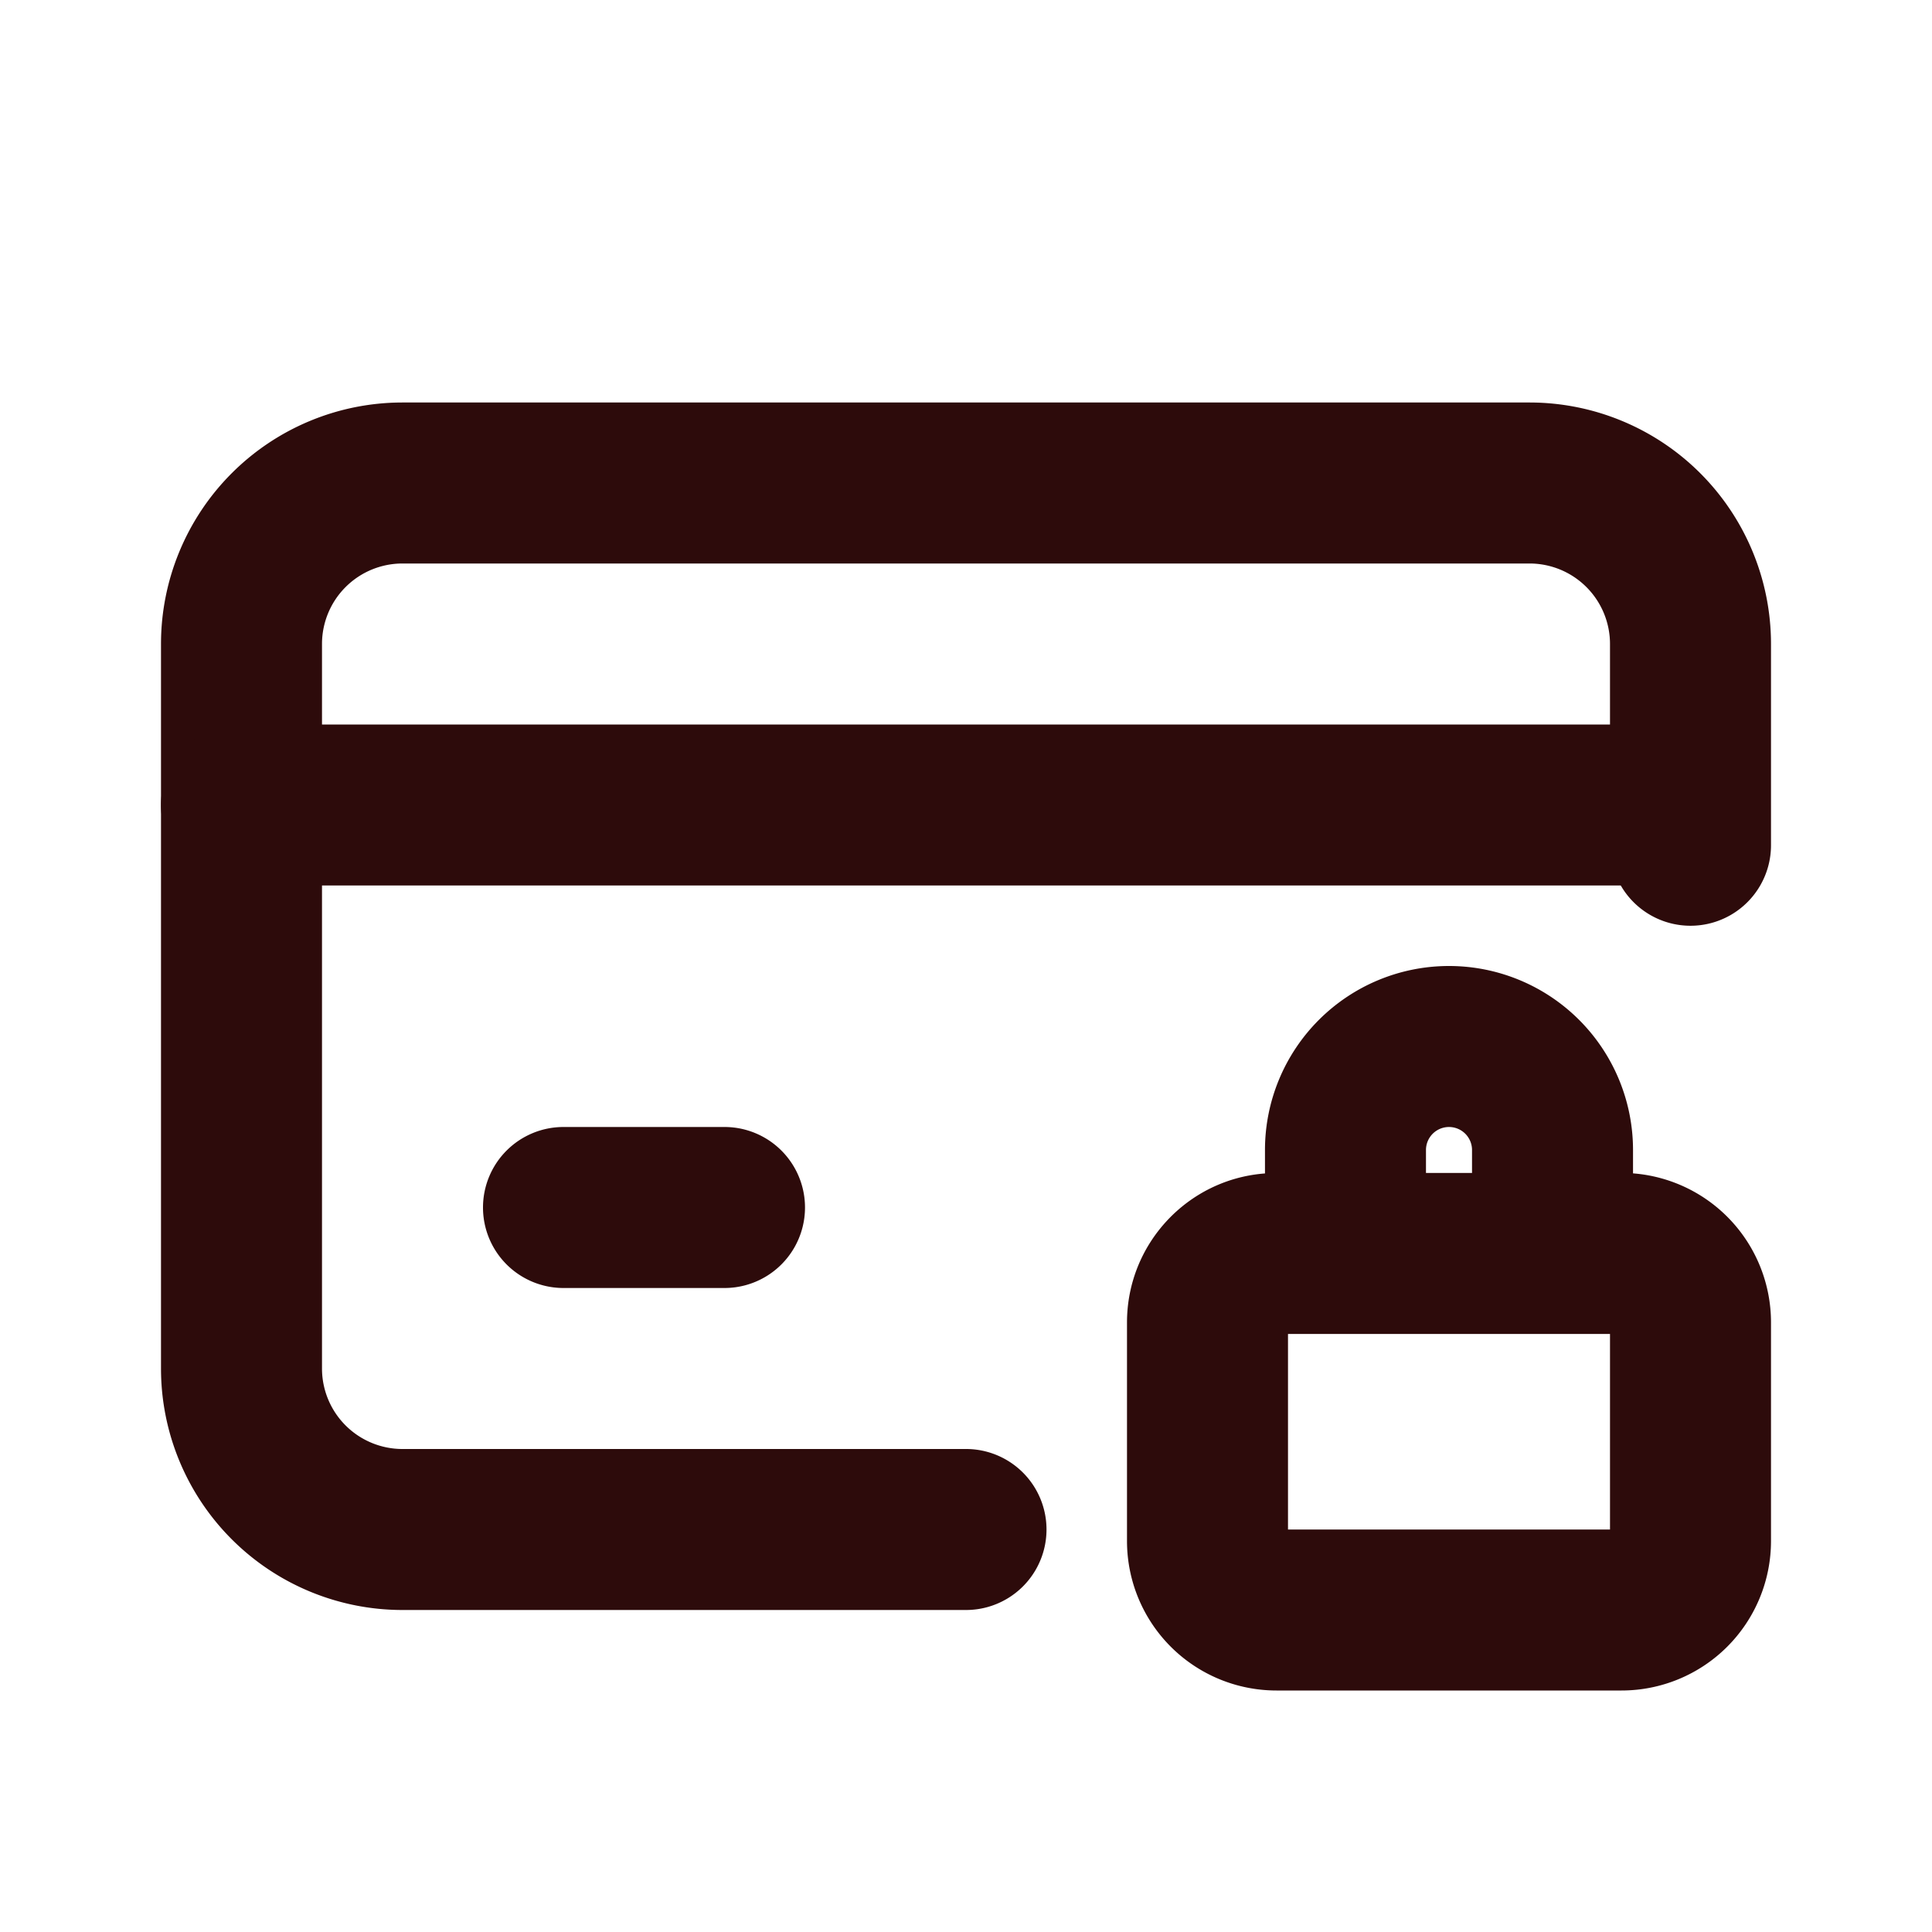<svg width="48" height="48" fill="#2d0b0b" viewBox="0 0 24 24" xmlns="http://www.w3.org/2000/svg">
<path fill-rule="evenodd" d="M2 8a3 3 0 0 1 3-3h14a3 3 0 0 1 3 3v2.5a1 1 0 1 1-2 0V8a1 1 0 0 0-1-1H5a1 1 0 0 0-1 1v9a1 1 0 0 0 1 1h7a1 1 0 1 1 0 2H5a3 3 0 0 1-3-3V8Z" clip-rule="evenodd"></path>
<path fill-rule="evenodd" d="M15.714 14.286a2.286 2.286 0 1 1 4.572 0v.29A1.857 1.857 0 0 1 22 16.43v2.714A1.857 1.857 0 0 1 20.143 21h-4.286A1.857 1.857 0 0 1 14 19.143v-2.714c0-.978.755-1.78 1.714-1.852v-.291Zm2 .285h.572v-.285a.286.286 0 1 0-.572 0v.285Zm-1.714 2V19h4v-2.429h-4Z" clip-rule="evenodd"></path>
<path fill-rule="evenodd" d="M2 10a1 1 0 0 1 1-1h17.5a1 1 0 1 1 0 2H3a1 1 0 0 1-1-1Z" clip-rule="evenodd"></path>
<path fill-rule="evenodd" d="M6 15a1 1 0 0 1 1-1h2a1 1 0 1 1 0 2H7a1 1 0 0 1-1-1Z" clip-rule="evenodd"></path>
</svg>